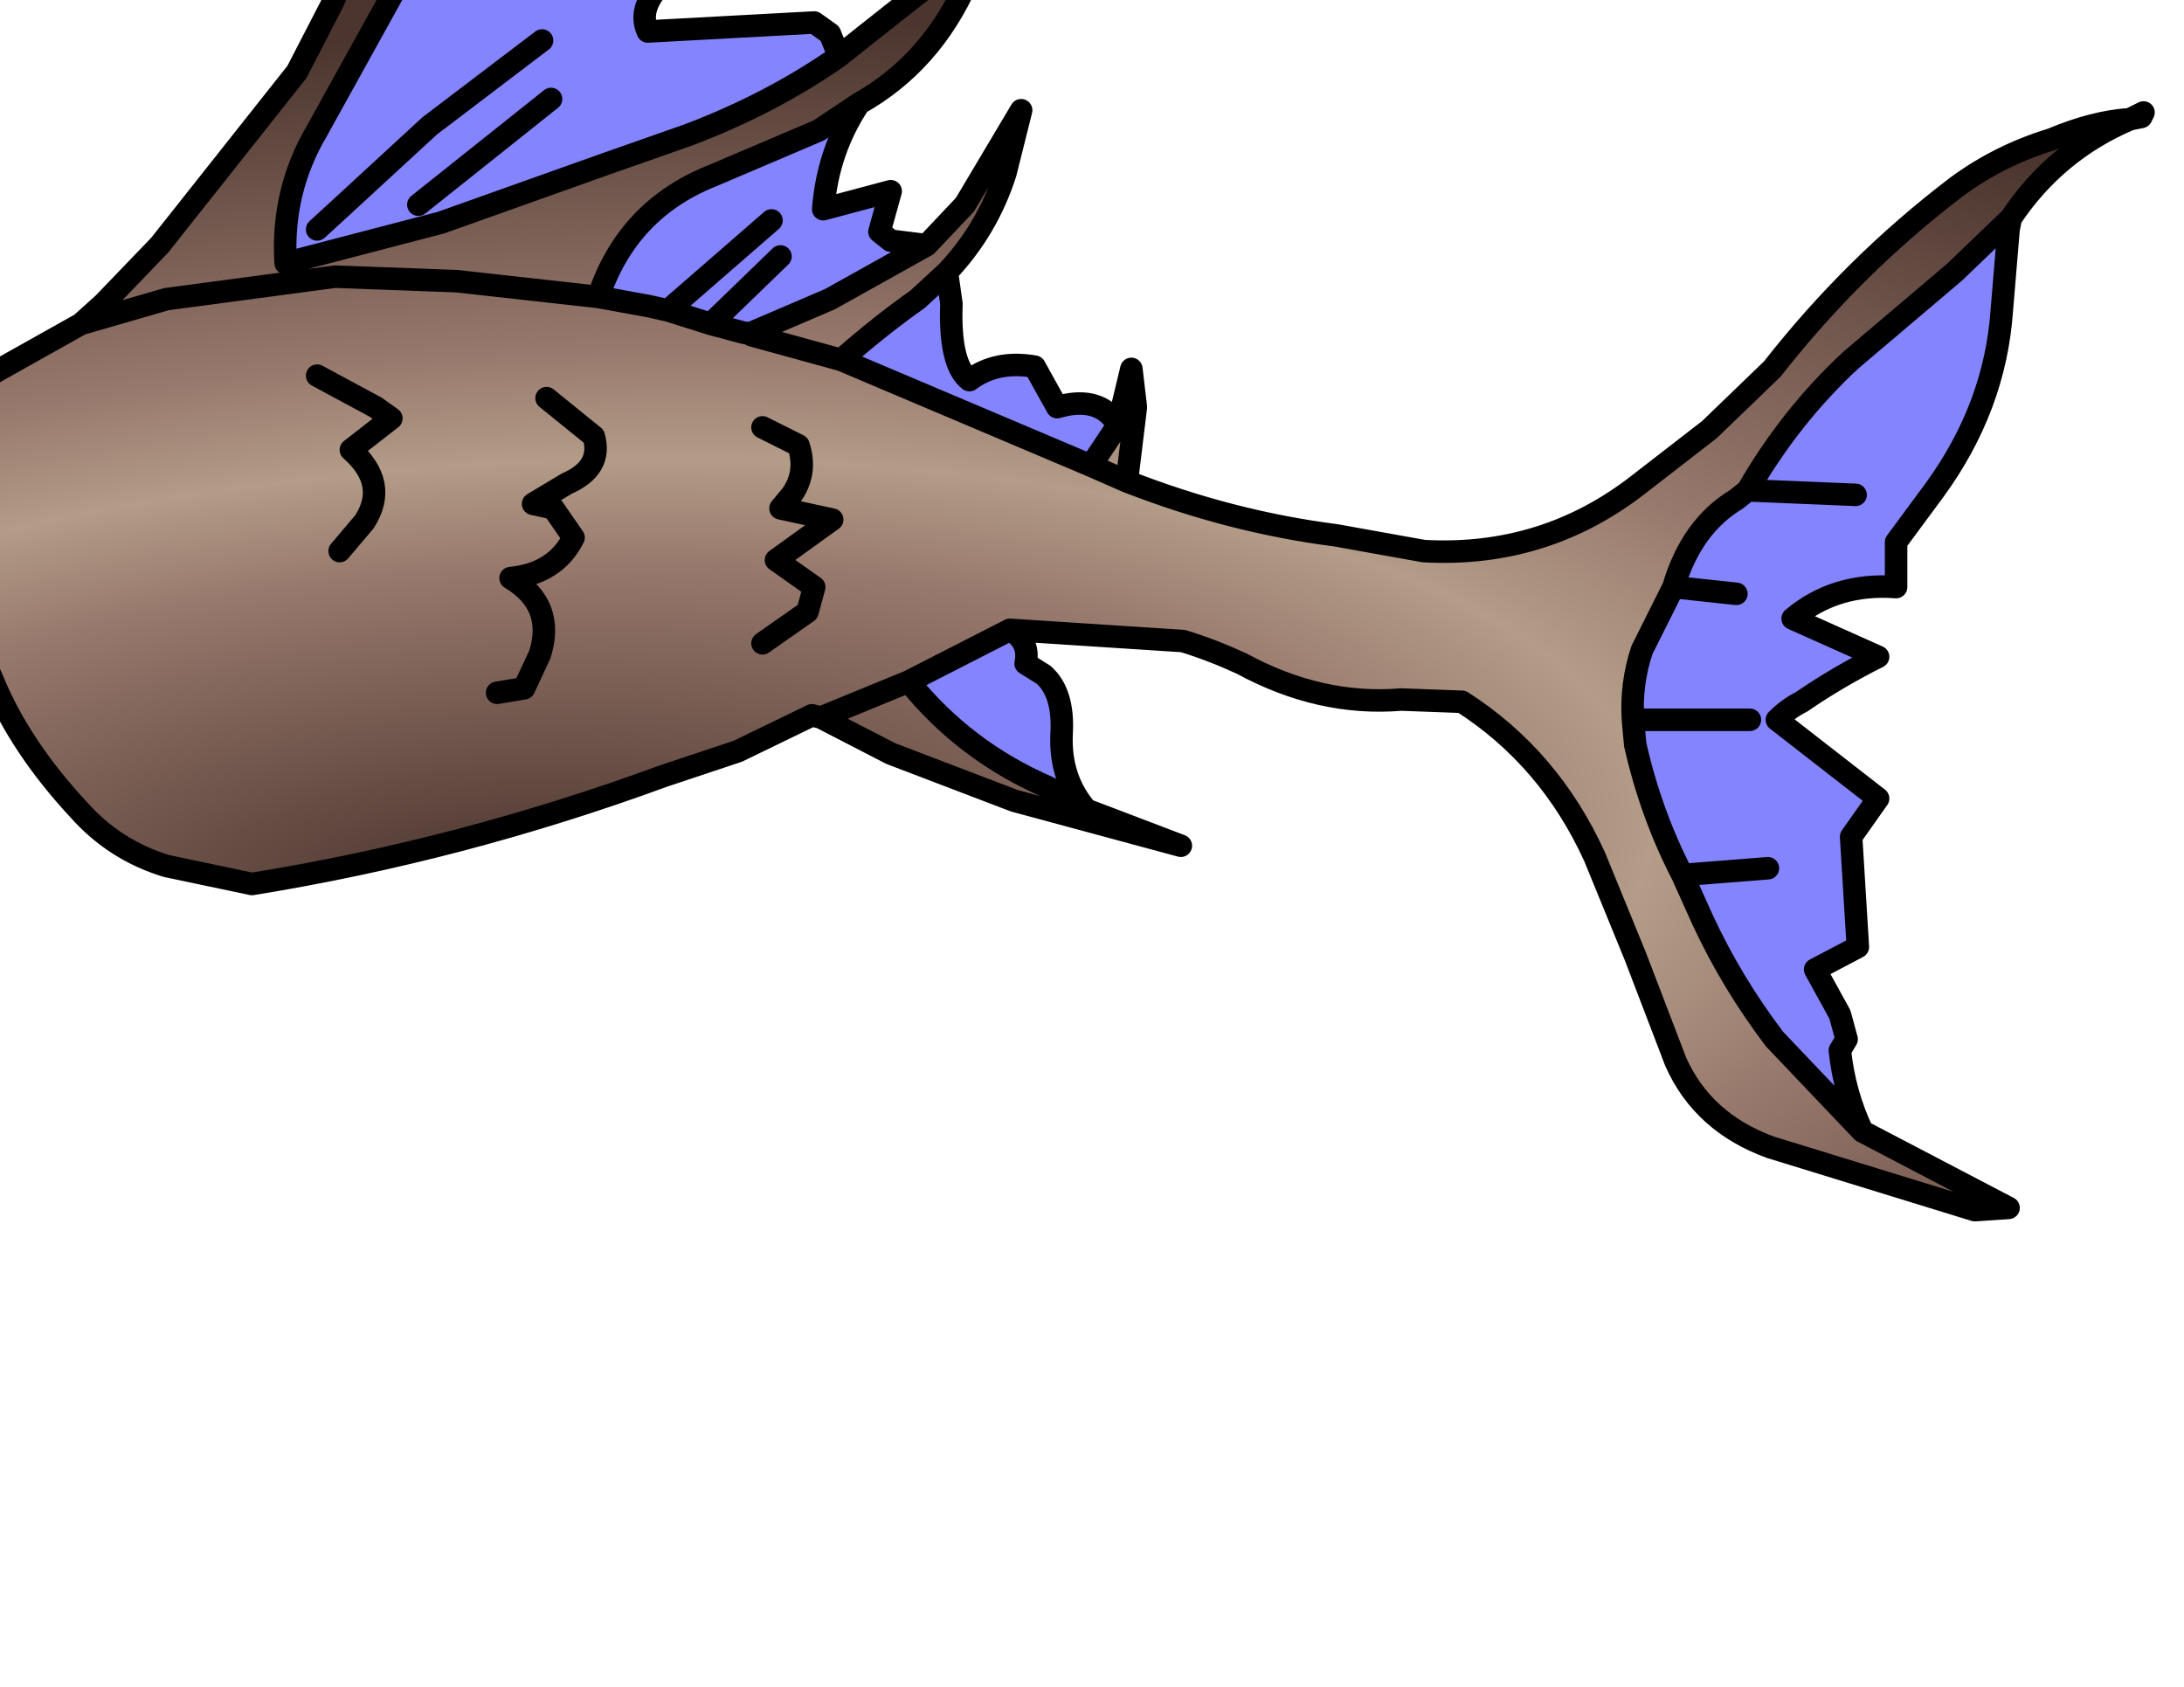 <?xml version="1.0" encoding="UTF-8" standalone="no"?>
<svg xmlns:xlink="http://www.w3.org/1999/xlink" height="37.5px" width="48.55px" xmlns="http://www.w3.org/2000/svg">
  <g transform="matrix(1.0, 0.0, 0.0, 1.0, 0.0, 0.0)">
    <path d="M13.3 6.6 Q13.95 4.65 15.85 3.9 L18.2 2.9 19.1 2.3 Q18.4 3.35 18.3 4.65 L19.8 4.25 19.55 5.15 19.8 5.35 20.6 5.45 18.45 6.65 16.7 7.4 16.65 7.4 16.55 7.4 15.8 7.2 14.85 6.9 14.4 6.8 13.3 6.6 M18.65 1.25 Q17.15 2.3 15.3 3.0 L13.45 3.65 9.8 4.95 6.35 5.85 Q6.25 4.25 7.05 2.9 L8.85 -0.35 10.3 -3.9 Q10.7 -4.9 10.5 -5.95 11.5 -3.4 11.85 -0.45 12.95 -1.55 13.65 -1.25 L13.65 -0.3 14.8 -0.45 Q14.15 0.15 14.4 0.7 L18.1 0.5 18.45 0.75 18.65 1.25 M24.25 10.35 L18.7 8.0 Q19.55 7.25 20.4 6.65 L21.05 6.05 21.15 6.75 Q21.1 8.1 21.55 8.45 22.15 8.0 23.0 8.15 L23.5 9.05 23.7 9.0 Q24.5 8.85 24.85 9.45 L24.25 10.35 M44.7 4.85 L44.65 5.1 44.5 6.9 Q44.35 9.05 43.0 10.9 L42.15 12.05 42.15 13.05 Q40.8 12.95 39.85 13.75 L41.75 14.6 Q40.85 15.05 40.05 15.6 39.75 15.75 39.5 16.0 L41.75 17.75 41.15 18.6 41.3 21.05 40.35 21.55 40.9 22.55 41.05 23.1 40.9 23.35 Q41.0 24.3 41.4 25.15 L39.45 23.1 Q38.5 21.85 37.85 20.45 L37.4 19.45 Q36.7 18.1 36.35 16.55 L36.3 16.0 Q36.25 15.2 36.5 14.45 L37.2 13.05 Q37.6 11.7 38.6 11.1 L38.85 10.9 Q39.8 9.25 41.15 8.0 L43.45 6.05 44.7 4.85 M41.25 11.0 L38.85 10.9 41.25 11.0 M22.45 14.0 Q22.9 14.25 22.8 14.75 L23.2 15.0 Q23.65 15.4 23.6 16.3 23.55 17.3 24.15 18.0 L23.3 17.5 Q21.45 16.7 20.2 15.15 L22.45 14.0 M39.3 19.3 L37.4 19.45 39.3 19.3 M38.9 16.0 L36.3 16.0 38.9 16.0 M38.6 13.2 L37.2 13.05 38.6 13.2 M7.05 5.1 L7.65 4.55 9.55 2.8 12.05 0.9 9.55 2.8 7.65 4.55 7.05 5.1 M17.15 4.9 L14.85 6.9 17.15 4.9 M17.35 5.7 L15.8 7.2 17.35 5.7 M9.3 4.55 L12.25 2.2 9.3 4.55" fill="#0000ff" fill-opacity="0.482" fill-rule="evenodd" stroke="none"/>
    <path d="M1.8 7.2 L2.3 6.75 3.55 5.45 6.6 1.6 7.4 0.05 8.65 -2.85 Q9.35 -4.7 9.3 -6.6 9.25 -8.9 7.9 -10.6 L9.1 -9.3 Q10.4 -7.85 10.5 -5.95 10.7 -4.9 10.3 -3.9 L8.85 -0.35 7.05 2.9 Q6.25 4.25 6.35 5.85 L9.8 4.95 13.45 3.65 15.3 3.0 Q17.15 2.3 18.65 1.25 19.9 0.25 21.0 -0.6 21.7 -1.25 21.95 -2.35 L21.95 -1.65 21.5 -0.4 Q20.7 1.4 19.1 2.3 L18.2 2.9 15.85 3.9 Q13.95 4.65 13.3 6.6 L10.15 6.25 7.45 6.15 3.7 6.65 1.8 7.2 3.7 6.65 7.45 6.15 10.15 6.25 13.3 6.6 14.4 6.8 14.85 6.9 15.8 7.2 16.55 7.4 16.65 7.4 16.7 7.45 18.7 8.0 16.7 7.45 16.7 7.4 18.45 6.65 20.6 5.45 21.45 4.55 22.7 2.45 22.35 3.85 Q21.95 5.1 21.05 6.05 L20.4 6.65 Q19.55 7.25 18.7 8.0 L24.25 10.35 25.05 10.7 24.25 10.35 24.85 9.45 25.15 8.2 25.25 9.05 25.05 10.7 Q27.35 11.6 29.7 11.9 L31.65 12.25 Q34.35 12.4 36.45 10.75 L38.0 9.55 39.4 8.2 Q41.2 5.9 43.5 4.15 44.45 3.45 45.6 3.1 46.55 2.7 47.35 2.65 45.7 3.35 44.7 4.85 L43.45 6.05 41.15 8.0 Q39.8 9.25 38.85 10.9 L38.6 11.1 Q37.6 11.7 37.2 13.05 L36.5 14.45 Q36.25 15.2 36.3 16.0 L36.35 16.55 Q36.7 18.1 37.4 19.45 L37.85 20.45 Q38.5 21.85 39.45 23.1 L41.4 25.15 44.65 26.85 43.9 26.9 39.35 25.5 Q37.85 24.95 37.25 23.6 L36.35 21.25 35.45 19.05 Q34.45 16.85 32.5 15.6 L31.15 15.55 Q29.35 15.7 27.6 14.75 26.95 14.45 26.3 14.25 L22.45 14.0 20.2 15.15 Q21.45 16.7 23.3 17.5 L24.15 18.0 26.25 18.8 22.55 17.8 19.8 16.75 18.25 15.95 18.05 15.9 16.4 16.7 14.75 17.25 Q10.25 18.9 5.6 19.65 L3.7 19.25 Q2.55 18.9 1.75 18.0 0.45 16.6 -0.15 15.15 -1.6 11.9 -0.25 8.9 L-0.25 8.35 1.8 7.2 M11.05 15.4 L11.65 15.3 12.0 14.55 Q12.35 13.45 11.35 12.85 12.35 12.75 12.75 11.95 L12.3 11.3 11.85 11.2 12.6 10.75 Q13.4 10.4 13.2 9.7 L12.15 8.85 13.2 9.7 Q13.4 10.4 12.6 10.75 L11.85 11.2 12.3 11.3 12.75 11.95 Q12.35 12.75 11.35 12.85 12.35 13.45 12.0 14.55 L11.65 15.3 11.05 15.4 M16.95 14.3 L17.95 13.6 18.1 13.05 17.25 12.45 18.5 11.55 17.35 11.3 17.6 11.0 Q17.95 10.5 17.75 9.9 L16.95 9.5 17.75 9.9 Q17.95 10.5 17.6 11.0 L17.35 11.3 18.5 11.55 17.25 12.45 18.1 13.05 17.95 13.6 16.95 14.3 M20.2 15.15 L18.25 15.95 20.2 15.15 M7.55 12.25 L8.1 11.6 Q8.65 10.75 7.8 10.0 L8.7 9.3 8.35 9.05 7.05 8.35 8.35 9.05 8.7 9.3 7.8 10.0 Q8.65 10.75 8.1 11.6 L7.55 12.25" fill="url(#gradient0)" fill-rule="evenodd" stroke="none"/>
    <path d="M10.5 -5.95 Q10.4 -7.85 9.1 -9.3 L7.9 -10.6 Q9.25 -8.9 9.3 -6.6 9.35 -4.7 8.65 -2.85 L7.4 0.05 6.6 1.6 3.55 5.45 2.3 6.75 1.8 7.2 3.7 6.65 7.45 6.15 10.15 6.25 13.3 6.6 Q13.95 4.65 15.85 3.9 L18.2 2.9 19.1 2.3 Q20.7 1.4 21.5 -0.4 L21.95 -1.65 21.95 -2.35 Q21.7 -1.25 21.0 -0.6 19.9 0.25 18.65 1.25 17.15 2.3 15.3 3.0 L13.45 3.65 9.8 4.95 6.35 5.85 Q6.25 4.25 7.05 2.9 L8.85 -0.35 10.3 -3.9 Q10.7 -4.9 10.5 -5.95 11.5 -3.4 11.85 -0.45 12.95 -1.55 13.65 -1.25 L13.65 -0.3 14.8 -0.45 Q14.15 0.15 14.4 0.7 L18.1 0.5 18.45 0.75 18.65 1.25 M47.65 2.5 L47.35 2.65 47.6 2.6 47.65 2.5 M44.7 4.85 Q45.7 3.35 47.35 2.65 46.55 2.7 45.6 3.1 44.45 3.45 43.5 4.15 41.2 5.9 39.4 8.2 L38.0 9.55 36.45 10.75 Q34.35 12.4 31.65 12.25 L29.7 11.9 Q27.35 11.6 25.05 10.7 L24.25 10.35 18.7 8.0 16.7 7.45 16.65 7.4 16.55 7.4 15.8 7.2 14.85 6.9 14.4 6.8 13.3 6.6 M41.4 25.15 Q41.0 24.3 40.9 23.35 L41.05 23.1 40.9 22.55 40.35 21.55 41.3 21.05 41.15 18.6 41.75 17.75 39.5 16.0 Q39.75 15.75 40.05 15.6 40.85 15.05 41.75 14.6 L39.85 13.75 Q40.8 12.95 42.15 13.05 L42.15 12.05 43.0 10.9 Q44.35 9.05 44.5 6.9 L44.65 5.1 44.7 4.85 43.45 6.05 41.15 8.0 Q39.8 9.25 38.85 10.9 L41.25 11.0 M22.45 14.0 L26.3 14.25 Q26.95 14.45 27.6 14.75 29.35 15.7 31.15 15.55 L32.5 15.6 Q34.45 16.85 35.45 19.05 L36.35 21.25 37.25 23.6 Q37.85 24.95 39.35 25.5 L43.9 26.9 44.65 26.85 41.4 25.15 39.45 23.1 Q38.5 21.85 37.85 20.45 L37.4 19.45 Q36.7 18.1 36.35 16.55 L36.3 16.0 Q36.25 15.2 36.5 14.45 L37.2 13.05 Q37.6 11.7 38.6 11.1 L38.85 10.9 M21.05 6.05 Q21.95 5.1 22.35 3.85 L22.7 2.45 21.45 4.55 20.6 5.45 18.45 6.65 16.7 7.4 16.65 7.4 M24.85 9.45 Q24.5 8.85 23.7 9.0 L23.5 9.05 23.0 8.15 Q22.15 8.0 21.55 8.45 21.1 8.1 21.15 6.75 L21.05 6.05 20.4 6.65 Q19.55 7.25 18.7 8.0 M25.05 10.7 L25.25 9.05 25.15 8.2 24.85 9.45 24.25 10.35 M24.15 18.0 Q23.55 17.3 23.6 16.3 23.65 15.4 23.2 15.0 L22.8 14.75 Q22.9 14.25 22.45 14.0 L20.2 15.15 Q21.45 16.7 23.3 17.5 L24.15 18.0 26.25 18.8 22.55 17.8 19.8 16.75 18.25 15.95 18.05 15.9 16.4 16.7 14.75 17.25 Q10.25 18.9 5.6 19.65 L3.7 19.25 Q2.55 18.9 1.75 18.0 0.45 16.6 -0.15 15.15 -1.6 11.9 -0.25 8.9 L-0.25 8.35 1.8 7.2 M37.2 13.05 L38.6 13.2 M36.3 16.0 L38.9 16.0 M37.4 19.45 L39.3 19.3 M20.6 5.45 L19.8 5.35 19.55 5.15 19.8 4.25 18.3 4.65 Q18.4 3.35 19.1 2.3 M12.15 8.85 L13.2 9.7 Q13.4 10.4 12.6 10.75 L11.85 11.2 12.3 11.3 12.75 11.95 Q12.35 12.75 11.35 12.85 12.35 13.45 12.0 14.55 L11.65 15.3 11.05 15.4 M16.95 9.5 L17.75 9.9 Q17.95 10.5 17.6 11.0 L17.35 11.3 18.5 11.55 17.25 12.45 18.1 13.05 17.95 13.6 16.95 14.3 M15.8 7.2 L17.35 5.7 M14.85 6.9 L17.15 4.9 M12.05 0.9 L9.55 2.8 7.65 4.55 7.05 5.1 M7.05 8.35 L8.35 9.05 8.7 9.3 7.8 10.0 Q8.65 10.75 8.1 11.6 L7.55 12.25 M18.25 15.95 L20.2 15.15 M12.25 2.2 L9.3 4.55" fill="none" stroke="#000000" stroke-linecap="round" stroke-linejoin="round" stroke-width="0.5"/>
  </g>
  <defs>
    <radialGradient cx="0" cy="0" gradientTransform="matrix(0.063, -0.004, 0.002, 0.023, 11.2, 19.65)" gradientUnits="userSpaceOnUse" id="gradient0" r="819.2" spreadMethod="pad">
      <stop offset="0.0" stop-color="#4b352e"/>
      <stop offset="0.369" stop-color="#97786c"/>
      <stop offset="0.494" stop-color="#b39c88"/>
      <stop offset="0.627" stop-color="#97786c"/>
      <stop offset="1.0" stop-color="#4b352e"/>
    </radialGradient>
  </defs>
</svg>

